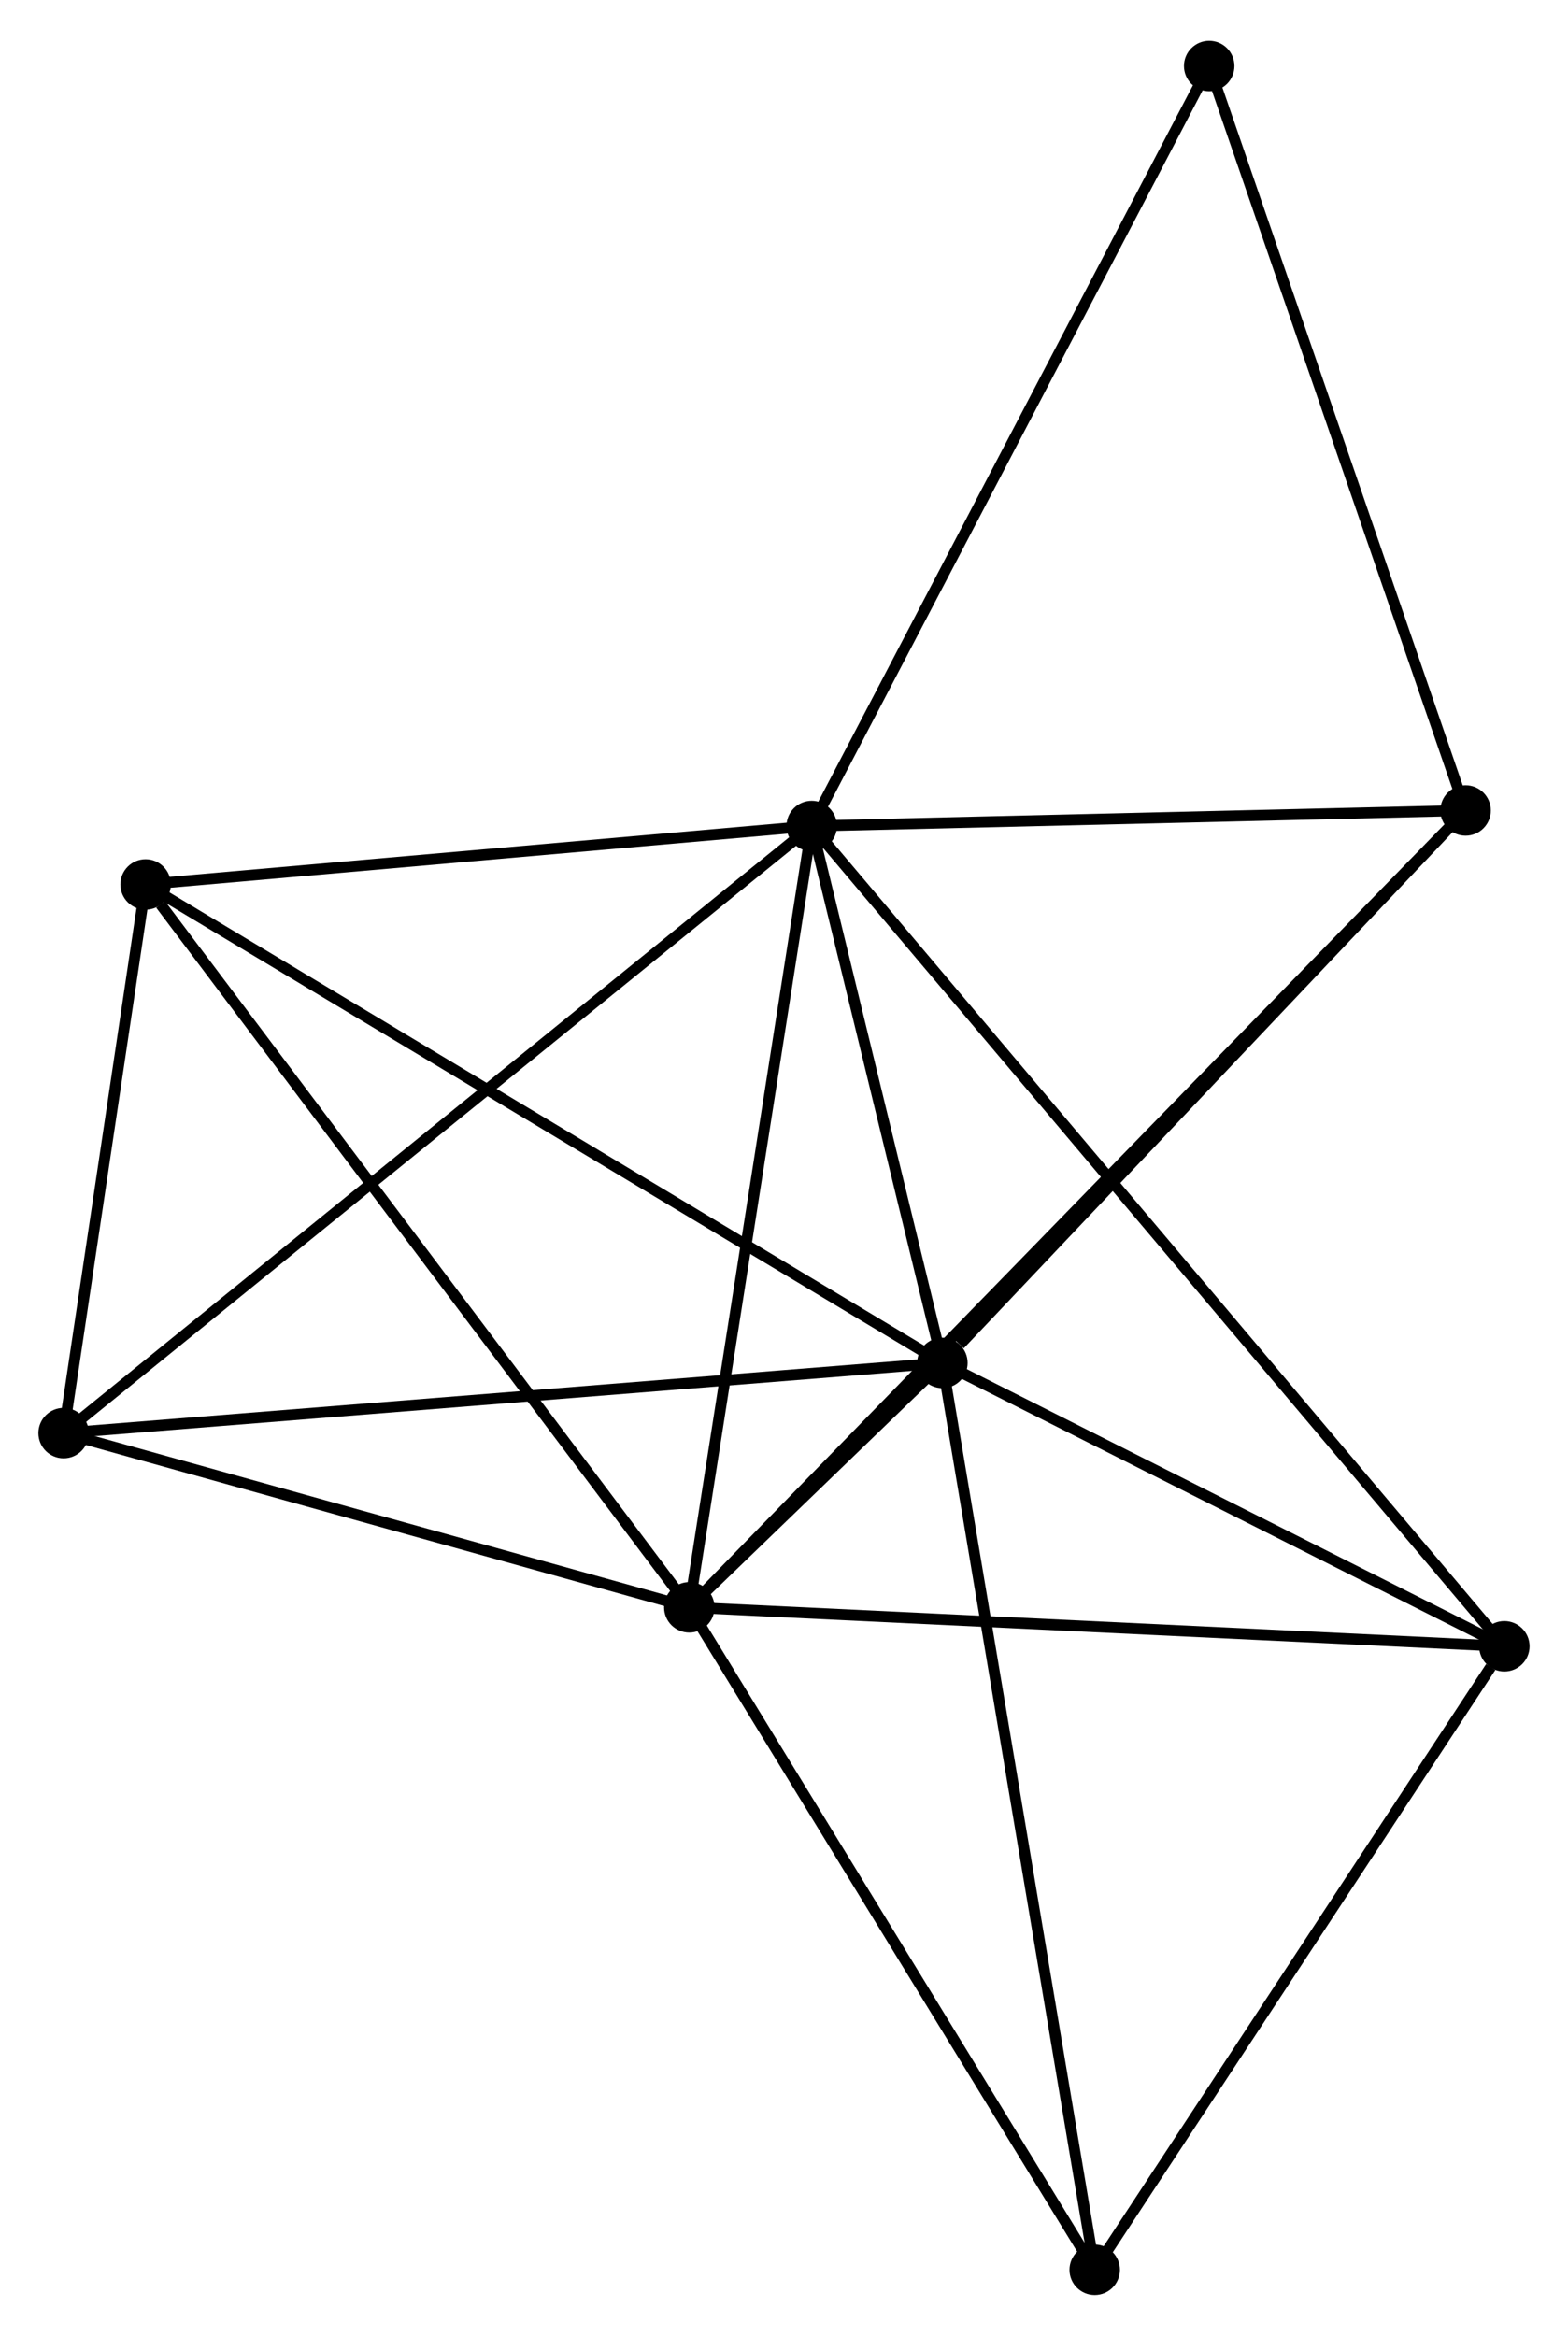 <?xml version="1.0" encoding="UTF-8" standalone="no"?>
<!DOCTYPE svg PUBLIC "-//W3C//DTD SVG 1.1//EN"
 "http://www.w3.org/Graphics/SVG/1.1/DTD/svg11.dtd">
<!-- Generated by graphviz version 2.36.0 (20140111.2315)
 -->
<!-- Title: %3 Pages: 1 -->
<svg width="143pt" height="213pt"
 viewBox="0.00 0.00 142.97 212.52" xmlns="http://www.w3.org/2000/svg" xmlns:xlink="http://www.w3.org/1999/xlink">
<g id="graph0" class="graph" transform="scale(1 1) rotate(0) translate(4 208.517)">
<title>%3</title>
<!-- 0 -->
<g id="node1" class="node"><title>0</title>
<ellipse fill="black" stroke="black" cx="70.012" cy="-133.43" rx="1.8" ry="1.8"/>
</g>
<!-- 1 -->
<g id="node2" class="node"><title>1</title>
<ellipse fill="black" stroke="black" cx="81.927" cy="-84.48" rx="1.8" ry="1.8"/>
</g>
<!-- 0&#45;&#45;1 -->
<g id="edge1" class="edge"><title>0&#45;&#45;1</title>
<path fill="none" stroke="black" d="M70.524,-131.326C72.484,-123.274 79.497,-94.464 81.43,-86.521"/>
</g>
<!-- 2 -->
<g id="node3" class="node"><title>2</title>
<ellipse fill="black" stroke="black" cx="58.85" cy="-62.197" rx="1.8" ry="1.8"/>
</g>
<!-- 0&#45;&#45;2 -->
<g id="edge2" class="edge"><title>0&#45;&#45;2</title>
<path fill="none" stroke="black" d="M69.69,-131.374C68.06,-120.973 60.735,-74.226 59.152,-64.125"/>
</g>
<!-- 3 -->
<g id="node4" class="node"><title>3</title>
<ellipse fill="black" stroke="black" cx="9.276" cy="-128.101" rx="1.8" ry="1.8"/>
</g>
<!-- 0&#45;&#45;3 -->
<g id="edge3" class="edge"><title>0&#45;&#45;3</title>
<path fill="none" stroke="black" d="M67.991,-133.252C58.77,-132.443 20.732,-129.106 11.367,-128.284"/>
</g>
<!-- 4 -->
<g id="node5" class="node"><title>4</title>
<ellipse fill="black" stroke="black" cx="129.632" cy="-134.846" rx="1.8" ry="1.8"/>
</g>
<!-- 0&#45;&#45;4 -->
<g id="edge4" class="edge"><title>0&#45;&#45;4</title>
<path fill="none" stroke="black" d="M71.995,-133.477C81.047,-133.692 118.386,-134.579 127.58,-134.797"/>
</g>
<!-- 5 -->
<g id="node6" class="node"><title>5</title>
<ellipse fill="black" stroke="black" cx="133.166" cy="-58.646" rx="1.8" ry="1.8"/>
</g>
<!-- 0&#45;&#45;5 -->
<g id="edge5" class="edge"><title>0&#45;&#45;5</title>
<path fill="none" stroke="black" d="M71.331,-131.868C79.55,-122.135 123.656,-69.906 131.854,-60.199"/>
</g>
<!-- 6 -->
<g id="node7" class="node"><title>6</title>
<ellipse fill="black" stroke="black" cx="1.8" cy="-78.081" rx="1.8" ry="1.8"/>
</g>
<!-- 0&#45;&#45;6 -->
<g id="edge6" class="edge"><title>0&#45;&#45;6</title>
<path fill="none" stroke="black" d="M68.587,-132.273C59.71,-125.07 12.071,-86.416 3.217,-79.231"/>
</g>
<!-- 8 -->
<g id="node8" class="node"><title>8</title>
<ellipse fill="black" stroke="black" cx="106.254" cy="-202.717" rx="1.8" ry="1.8"/>
</g>
<!-- 0&#45;&#45;8 -->
<g id="edge7" class="edge"><title>0&#45;&#45;8</title>
<path fill="none" stroke="black" d="M70.908,-135.142C75.878,-144.645 100.032,-190.822 105.256,-200.81"/>
</g>
<!-- 1&#45;&#45;2 -->
<g id="edge8" class="edge"><title>1&#45;&#45;2</title>
<path fill="none" stroke="black" d="M80.413,-83.018C76.242,-78.99 64.614,-67.762 60.4,-63.693"/>
</g>
<!-- 1&#45;&#45;3 -->
<g id="edge9" class="edge"><title>1&#45;&#45;3</title>
<path fill="none" stroke="black" d="M80.131,-85.558C70.08,-91.593 20.896,-121.124 11.009,-127.06"/>
</g>
<!-- 1&#45;&#45;4 -->
<g id="edge10" class="edge"><title>1&#45;&#45;4</title>
<path fill="none" stroke="black" d="M83.514,-86.155C90.886,-93.939 121.708,-126.48 128.362,-133.505"/>
</g>
<!-- 1&#45;&#45;5 -->
<g id="edge11" class="edge"><title>1&#45;&#45;5</title>
<path fill="none" stroke="black" d="M83.632,-83.62C91.411,-79.698 123.501,-63.519 131.402,-59.535"/>
</g>
<!-- 1&#45;&#45;6 -->
<g id="edge12" class="edge"><title>1&#45;&#45;6</title>
<path fill="none" stroke="black" d="M79.947,-84.321C68.861,-83.436 14.616,-79.105 3.711,-78.234"/>
</g>
<!-- 7 -->
<g id="node9" class="node"><title>7</title>
<ellipse fill="black" stroke="black" cx="95.815" cy="-1.8" rx="1.8" ry="1.8"/>
</g>
<!-- 1&#45;&#45;7 -->
<g id="edge13" class="edge"><title>1&#45;&#45;7</title>
<path fill="none" stroke="black" d="M82.27,-82.436C84.192,-70.997 93.594,-15.024 95.483,-3.772"/>
</g>
<!-- 2&#45;&#45;3 -->
<g id="edge14" class="edge"><title>2&#45;&#45;3</title>
<path fill="none" stroke="black" d="M57.625,-63.826C50.826,-72.865 17.787,-116.787 10.641,-126.286"/>
</g>
<!-- 2&#45;&#45;4 -->
<g id="edge15" class="edge"><title>2&#45;&#45;4</title>
<path fill="none" stroke="black" d="M60.328,-63.714C69.54,-73.169 118.974,-123.907 128.162,-133.337"/>
</g>
<!-- 2&#45;&#45;5 -->
<g id="edge16" class="edge"><title>2&#45;&#45;5</title>
<path fill="none" stroke="black" d="M60.687,-62.109C70.879,-61.622 120.408,-59.255 131.12,-58.743"/>
</g>
<!-- 2&#45;&#45;6 -->
<g id="edge17" class="edge"><title>2&#45;&#45;6</title>
<path fill="none" stroke="black" d="M56.952,-62.725C48.29,-65.137 12.561,-75.085 3.764,-77.535"/>
</g>
<!-- 2&#45;&#45;7 -->
<g id="edge18" class="edge"><title>2&#45;&#45;7</title>
<path fill="none" stroke="black" d="M59.916,-60.454C65.314,-51.635 89.572,-12 94.814,-3.435"/>
</g>
<!-- 3&#45;&#45;6 -->
<g id="edge19" class="edge"><title>3&#45;&#45;6</title>
<path fill="none" stroke="black" d="M8.955,-125.951C7.725,-117.724 3.325,-88.284 2.112,-80.167"/>
</g>
<!-- 4&#45;&#45;8 -->
<g id="edge20" class="edge"><title>4&#45;&#45;8</title>
<path fill="none" stroke="black" d="M128.957,-136.804C125.544,-146.715 110.202,-191.255 106.887,-200.88"/>
</g>
<!-- 5&#45;&#45;7 -->
<g id="edge21" class="edge"><title>5&#45;&#45;7</title>
<path fill="none" stroke="black" d="M131.923,-56.754C126.151,-47.969 102.019,-11.242 96.809,-3.313"/>
</g>
</g>
</svg>

